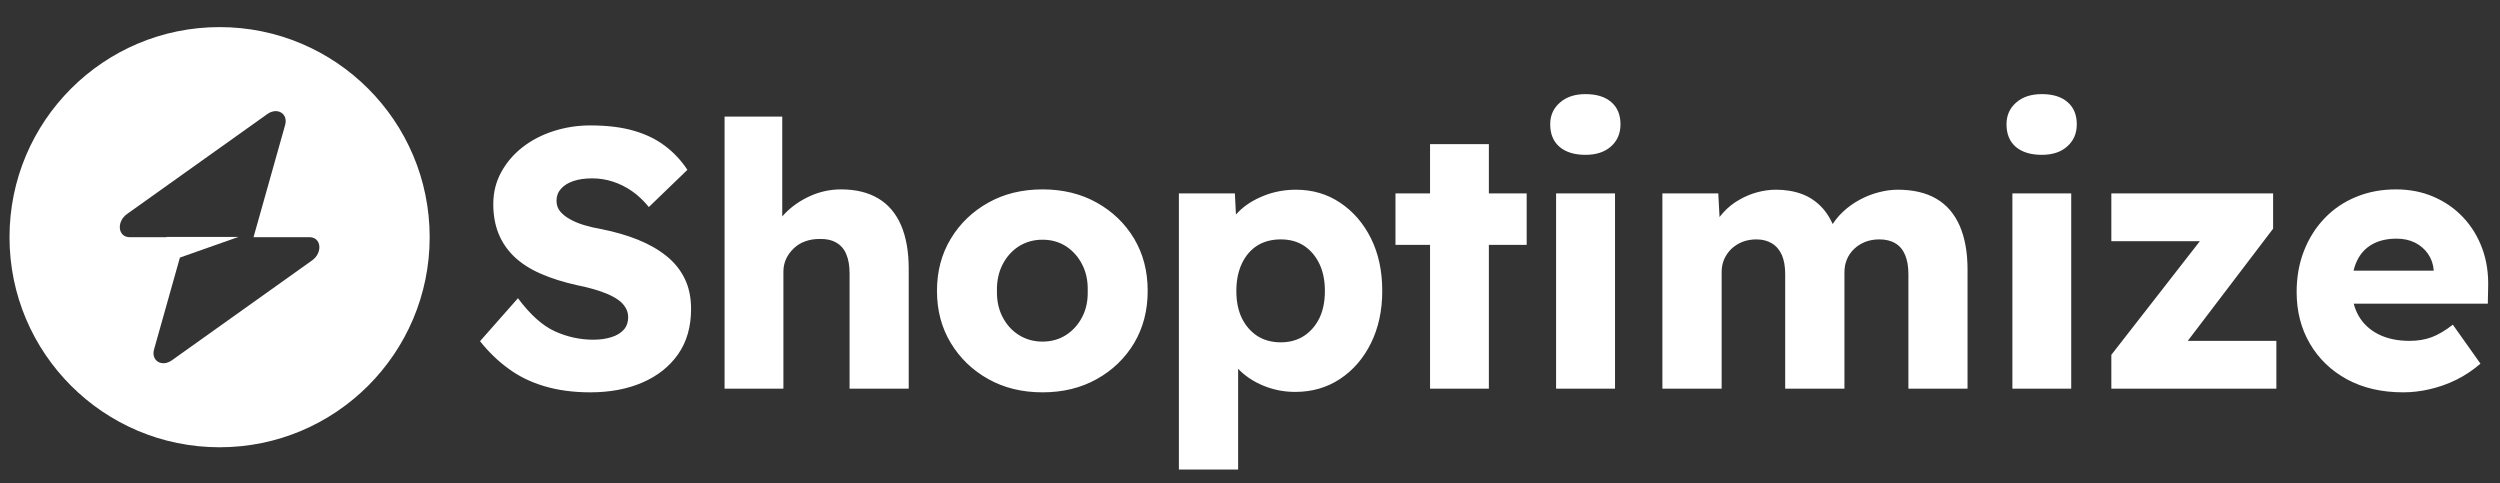
      <svg data-logo="logo" xmlns="http://www.w3.org/2000/svg" viewBox="0 0 238 46">
        <rect x="0" y="0" width="238" height="46" fill="#333333" stroke="none"/>
        <g id="logogram" transform="translate(0, 2.5) rotate(0) "><path fill-rule="evenodd" clip-rule="evenodd" d="M20.905 40.08C31.951 40.08 40.905 31.126 40.905 20.08C40.905 9.034 31.951 0.08 20.905 0.08C9.86 0.08 0.905 9.034 0.905 20.08C0.905 31.126 9.86 40.08 20.905 40.08ZM27.145 9.397C27.448 8.318 26.401 7.68 25.445 8.361L12.098 17.869C11.062 18.608 11.225 20.08 12.343 20.08H15.858V20.053H22.708L17.127 22.022L14.666 30.763C14.362 31.842 15.409 32.48 16.365 31.799L29.712 22.29C30.749 21.552 30.586 20.08 29.467 20.08H24.137L27.145 9.397Z" fill="#FFFFFF"/></g>
        <g id="logotype" transform="translate(43, 1)"><path fill="#ffffff" d="M13.20 36.35L13.20 36.35Q10.79 36.35 8.84 35.77Q6.90 35.20 5.40 34.09Q3.89 32.99 2.70 31.48L2.70 31.48L6.31 27.39Q8.05 29.73 9.82 30.54Q11.59 31.34 13.48 31.34L13.48 31.34Q14.43 31.34 15.20 31.10Q15.97 30.86 16.39 30.38Q16.80 29.91 16.80 29.21L16.80 29.21Q16.80 28.68 16.54 28.27Q16.28 27.84 15.83 27.53Q15.37 27.21 14.74 26.95Q14.11 26.69 13.41 26.50Q12.71 26.30 11.98 26.16L11.98 26.16Q9.95 25.71 8.44 25.04Q6.94 24.38 5.94 23.42Q4.94 22.45 4.45 21.21Q3.96 19.97 3.96 18.43L3.96 18.43Q3.96 16.78 4.71 15.40Q5.46 14.02 6.74 13.02Q8.02 12.02 9.70 11.48Q11.38 10.94 13.20 10.94L13.20 10.94Q15.62 10.94 17.35 11.45Q19.08 11.95 20.32 12.90Q21.57 13.84 22.44 15.17L22.44 15.17L18.77 18.71Q18.03 17.80 17.17 17.20Q16.32 16.61 15.35 16.29Q14.39 15.98 13.38 15.98L13.38 15.98Q12.33 15.98 11.57 16.24Q10.82 16.50 10.40 16.98Q9.98 17.45 9.98 18.11L9.98 18.11Q9.98 18.71 10.33 19.13Q10.68 19.55 11.28 19.88Q11.87 20.21 12.64 20.44Q13.41 20.67 14.25 20.81L14.25 20.81Q16.18 21.20 17.73 21.82Q19.29 22.45 20.43 23.36Q21.57 24.27 22.18 25.52Q22.79 26.76 22.79 28.41L22.79 28.41Q22.79 30.96 21.55 32.73Q20.31 34.49 18.15 35.42Q16 36.35 13.20 36.35ZM25.98 36L25.98 36L25.98 10.10L31.47 10.10L31.47 21.20L30.35 21.61Q30.74 20.35 31.73 19.32Q32.73 18.29 34.13 17.66Q35.53 17.03 37.07 17.03L37.07 17.03Q39.17 17.03 40.61 17.89Q42.04 18.74 42.78 20.44Q43.51 22.14 43.51 24.59L43.51 24.59L43.51 36L37.88 36L37.88 25.04Q37.88 23.92 37.56 23.19Q37.25 22.45 36.60 22.09Q35.95 21.72 35.01 21.75L35.01 21.75Q34.27 21.75 33.64 21.98Q33.01 22.21 32.56 22.65Q32.10 23.09 31.84 23.64Q31.58 24.20 31.58 24.87L31.58 24.87L31.58 36L28.81 36Q27.83 36 27.13 36Q26.43 36 25.98 36ZM56.25 36.35L56.25 36.35Q53.34 36.35 51.09 35.09Q48.83 33.83 47.52 31.66Q46.20 29.49 46.20 26.69L46.20 26.69Q46.20 23.89 47.52 21.72Q48.83 19.55 51.09 18.29Q53.34 17.03 56.25 17.03L56.25 17.03Q59.16 17.03 61.41 18.29Q63.67 19.55 64.97 21.72Q66.26 23.89 66.26 26.69L66.26 26.69Q66.26 29.49 64.97 31.66Q63.67 33.83 61.41 35.09Q59.16 36.35 56.25 36.35ZM56.25 31.52L56.25 31.52Q57.51 31.52 58.49 30.89Q59.47 30.26 60.03 29.17Q60.59 28.09 60.55 26.69L60.55 26.69Q60.59 25.29 60.03 24.19Q59.47 23.09 58.49 22.45Q57.51 21.82 56.25 21.82L56.25 21.82Q54.99 21.82 53.99 22.45Q53.00 23.09 52.44 24.19Q51.88 25.29 51.91 26.69L51.91 26.69Q51.88 28.09 52.44 29.17Q53.00 30.26 53.99 30.89Q54.99 31.52 56.25 31.52ZM74.87 43.70L69.23 43.70L69.23 17.41L74.56 17.41L74.77 21.58L73.72 21.27Q73.96 20.11 74.91 19.16Q75.85 18.22 77.30 17.64Q78.75 17.06 80.37 17.06L80.37 17.06Q82.75 17.06 84.60 18.31Q86.45 19.55 87.52 21.70Q88.59 23.85 88.59 26.69L88.59 26.69Q88.59 29.49 87.52 31.66Q86.45 33.83 84.58 35.07Q82.71 36.31 80.30 36.31L80.30 36.31Q78.72 36.31 77.28 35.72Q75.85 35.13 74.87 34.11Q73.89 33.09 73.58 31.91L73.58 31.91L74.87 31.41L74.87 43.70ZM78.93 31.59L78.93 31.59Q80.19 31.59 81.14 30.98Q82.08 30.36 82.61 29.28Q83.13 28.20 83.13 26.69L83.13 26.69Q83.13 25.22 82.61 24.12Q82.08 23.02 81.15 22.40Q80.22 21.79 78.93 21.79L78.93 21.79Q77.64 21.79 76.69 22.38Q75.75 22.98 75.22 24.10Q74.70 25.22 74.70 26.69L74.70 26.69Q74.70 28.20 75.22 29.28Q75.75 30.36 76.69 30.98Q77.64 31.59 78.93 31.59ZM98.74 36L93.14 36L93.14 12.72L98.74 12.72L98.74 36ZM102.34 22.31L89.85 22.31L89.85 17.41L102.34 17.41L102.34 22.31ZM110.75 36L105.14 36L105.14 17.41L110.75 17.41L110.75 36ZM107.94 13.74L107.94 13.74Q106.37 13.74 105.48 12.99Q104.58 12.23 104.58 10.83L104.58 10.83Q104.58 9.57 105.50 8.77Q106.41 7.96 107.94 7.96L107.94 7.96Q109.52 7.96 110.39 8.72Q111.27 9.47 111.27 10.83L111.27 10.83Q111.27 12.13 110.38 12.93Q109.48 13.74 107.94 13.74ZM120.90 36L115.26 36L115.26 17.41L120.58 17.41L120.76 20.77L120.02 20.81Q120.44 19.90 121.09 19.20Q121.73 18.50 122.56 18.03Q123.38 17.55 124.27 17.31Q125.17 17.06 126.08 17.06L126.08 17.06Q127.44 17.06 128.56 17.48Q129.68 17.90 130.52 18.83Q131.36 19.76 131.85 21.34L131.85 21.34L130.97 21.27L131.25 20.70Q131.71 19.86 132.43 19.18Q133.15 18.50 134.02 18.03Q134.90 17.55 135.84 17.31Q136.78 17.06 137.66 17.06L137.66 17.06Q139.87 17.06 141.34 17.92Q142.81 18.78 143.56 20.49Q144.31 22.21 144.31 24.66L144.31 24.66L144.31 36L138.68 36L138.68 25.11Q138.68 23.99 138.36 23.26Q138.05 22.52 137.43 22.16Q136.82 21.79 135.91 21.79L135.91 21.79Q135.18 21.79 134.56 22.03Q133.95 22.28 133.51 22.70Q133.07 23.12 132.83 23.68Q132.59 24.24 132.59 24.94L132.59 24.94L132.59 36L126.95 36L126.95 25.08Q126.95 24.03 126.64 23.29Q126.32 22.56 125.69 22.17Q125.06 21.79 124.22 21.79L124.22 21.79Q123.48 21.79 122.87 22.03Q122.26 22.28 121.82 22.70Q121.39 23.12 121.14 23.68Q120.90 24.24 120.90 24.91L120.90 24.91L120.90 36ZM154.18 36L148.58 36L148.58 17.41L154.18 17.41L154.18 36ZM151.38 13.74L151.38 13.74Q149.81 13.74 148.91 12.99Q148.02 12.23 148.02 10.83L148.02 10.83Q148.02 9.57 148.93 8.77Q149.84 7.96 151.38 7.96L151.38 7.96Q152.96 7.96 153.83 8.72Q154.71 9.47 154.71 10.83L154.71 10.83Q154.71 12.13 153.81 12.93Q152.92 13.74 151.38 13.74ZM173.71 36L158.00 36L158.00 32.78L167.87 20.11L167.87 21.96L158.00 21.96L158.00 17.41L173.40 17.41L173.40 20.77L164.05 33.06L163.91 31.45L173.71 31.45L173.71 36ZM185.79 36.35L185.79 36.35Q182.71 36.35 180.43 35.11Q178.16 33.87 176.90 31.71Q175.64 29.56 175.64 26.80L175.64 26.80Q175.64 24.66 176.34 22.88Q177.04 21.09 178.30 19.78Q179.56 18.46 181.29 17.75Q183.02 17.03 185.09 17.03L185.09 17.03Q187.05 17.03 188.67 17.73Q190.30 18.43 191.49 19.69Q192.68 20.95 193.31 22.66Q193.94 24.38 193.87 26.41L193.87 26.41L193.84 27.91L179.03 27.91L178.23 24.77L189.29 24.77L188.69 25.43L188.69 24.73Q188.62 23.85 188.15 23.17Q187.68 22.49 186.91 22.10Q186.14 21.72 185.16 21.72L185.16 21.72Q183.79 21.72 182.83 22.26Q181.87 22.80 181.38 23.84Q180.89 24.87 180.89 26.38L180.89 26.38Q180.89 27.91 181.53 29.05Q182.18 30.19 183.42 30.82Q184.67 31.45 186.38 31.45L186.38 31.45Q187.57 31.45 188.50 31.10Q189.43 30.75 190.51 29.91L190.51 29.91L193.14 33.62Q192.05 34.56 190.83 35.16Q189.60 35.76 188.32 36.05Q187.05 36.35 185.79 36.35Z"/></g>
        
      </svg>
    